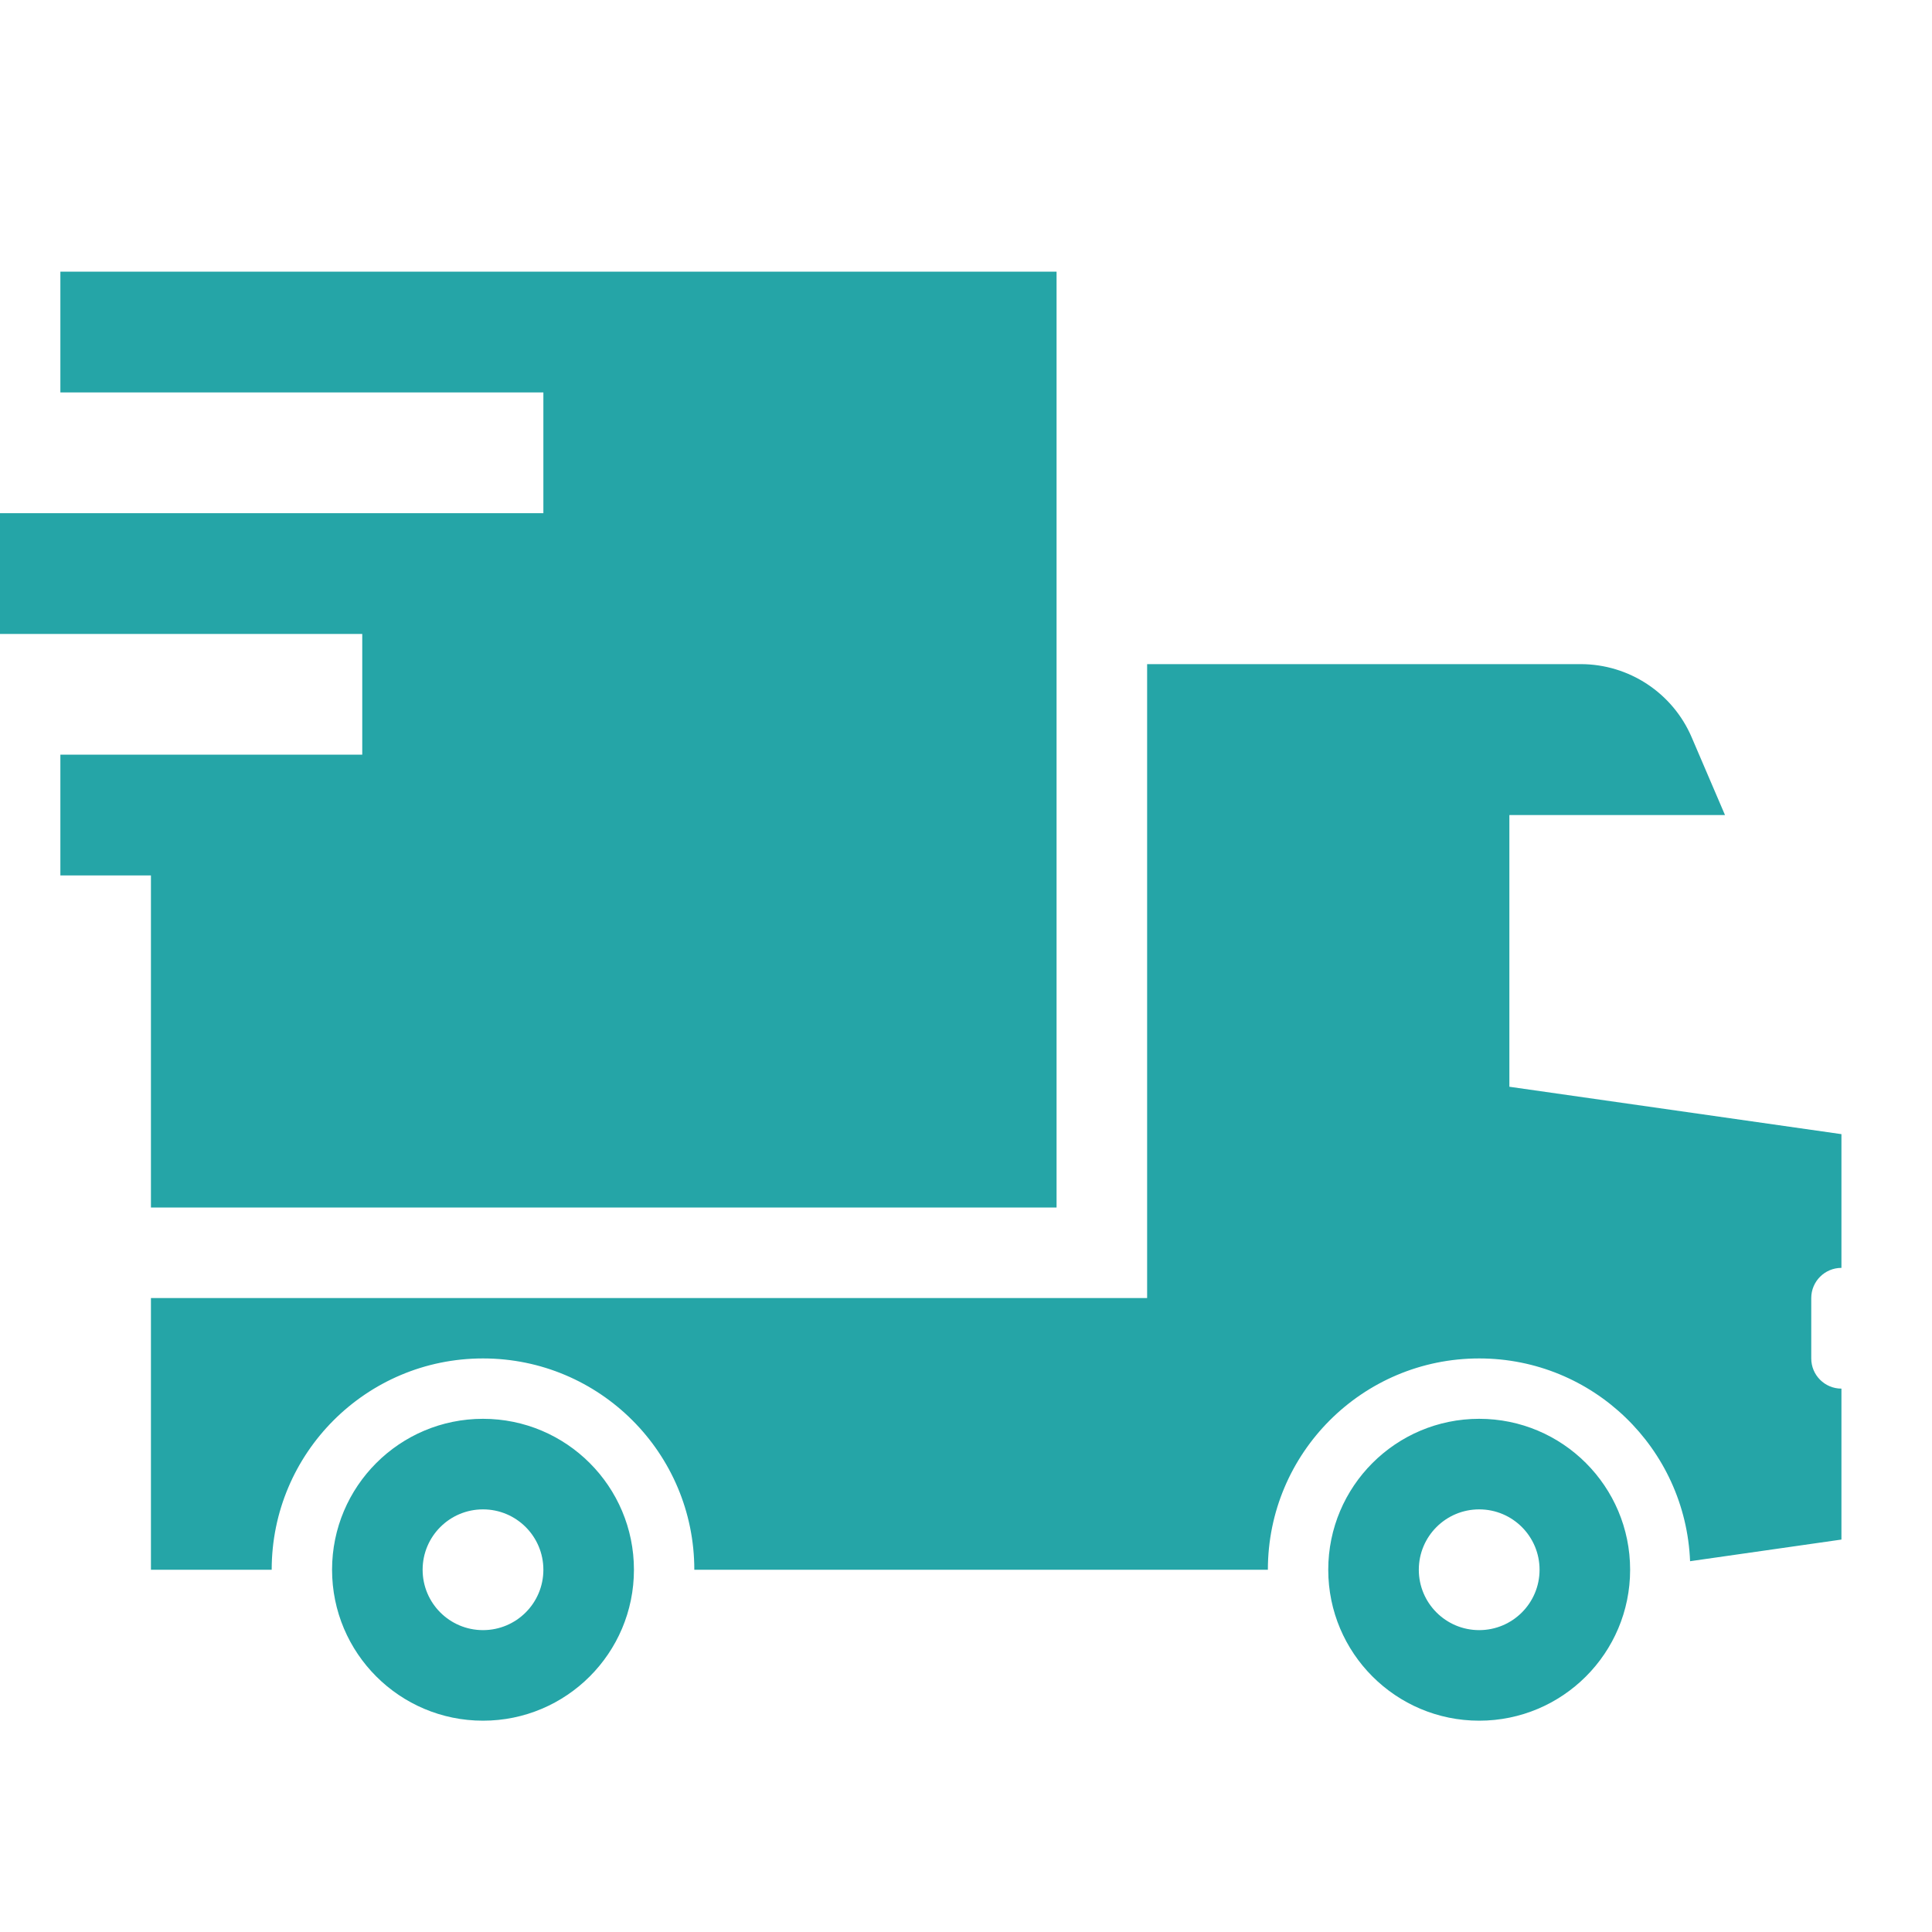 <svg fill="#25a5a7" xmlns="http://www.w3.org/2000/svg"  viewBox="0 0 64 64" width="512px" height="512px"><path d="M 2 9 L 2 13 L 18 13 L 18 17 L 0 17 L 0 21 L 12 21 L 12 25 L 2 25 L 2 29 L 5 29 L 5 40 L 35 40 L 35 9 L 2 9 z M 38 22 L 38 43 L 5 43 L 5 52 L 9 52 C 9 48.134 12.134 45 16 45 C 19.866 45 23 48.134 23 52 L 42 52 C 42 48.134 45.134 45 49 45 C 52.77 45 55.836 47.984 55.986 51.717 L 61 51 L 61 46 C 60.448 46 60 45.552 60 45 L 60 43 C 60 42.448 60.448 42 61 42 L 61 37.57 L 50 36 L 50 27 L 57.143 27 L 56.039 24.424 C 55.409 22.954 53.962 22 52.361 22 L 38 22 z M 16 47 C 13.239 47 11 49.239 11 52 C 11 54.761 13.239 57 16 57 C 18.761 57 21 54.761 21 52 C 21 49.239 18.761 47 16 47 z M 49 47 C 46.239 47 44 49.239 44 52 C 44 54.761 46.239 57 49 57 C 51.761 57 54 54.761 54 52 C 54 49.239 51.761 47 49 47 z M 16 50 C 17.105 50 18 50.895 18 52 C 18 53.105 17.105 54 16 54 C 14.895 54 14 53.105 14 52 C 14 50.895 14.895 50 16 50 z M 49 50 C 50.105 50 51 50.895 51 52 C 51 53.105 50.105 54 49 54 C 47.895 54 47 53.105 47 52 C 47 50.895 47.895 50 49 50 z"/></svg>